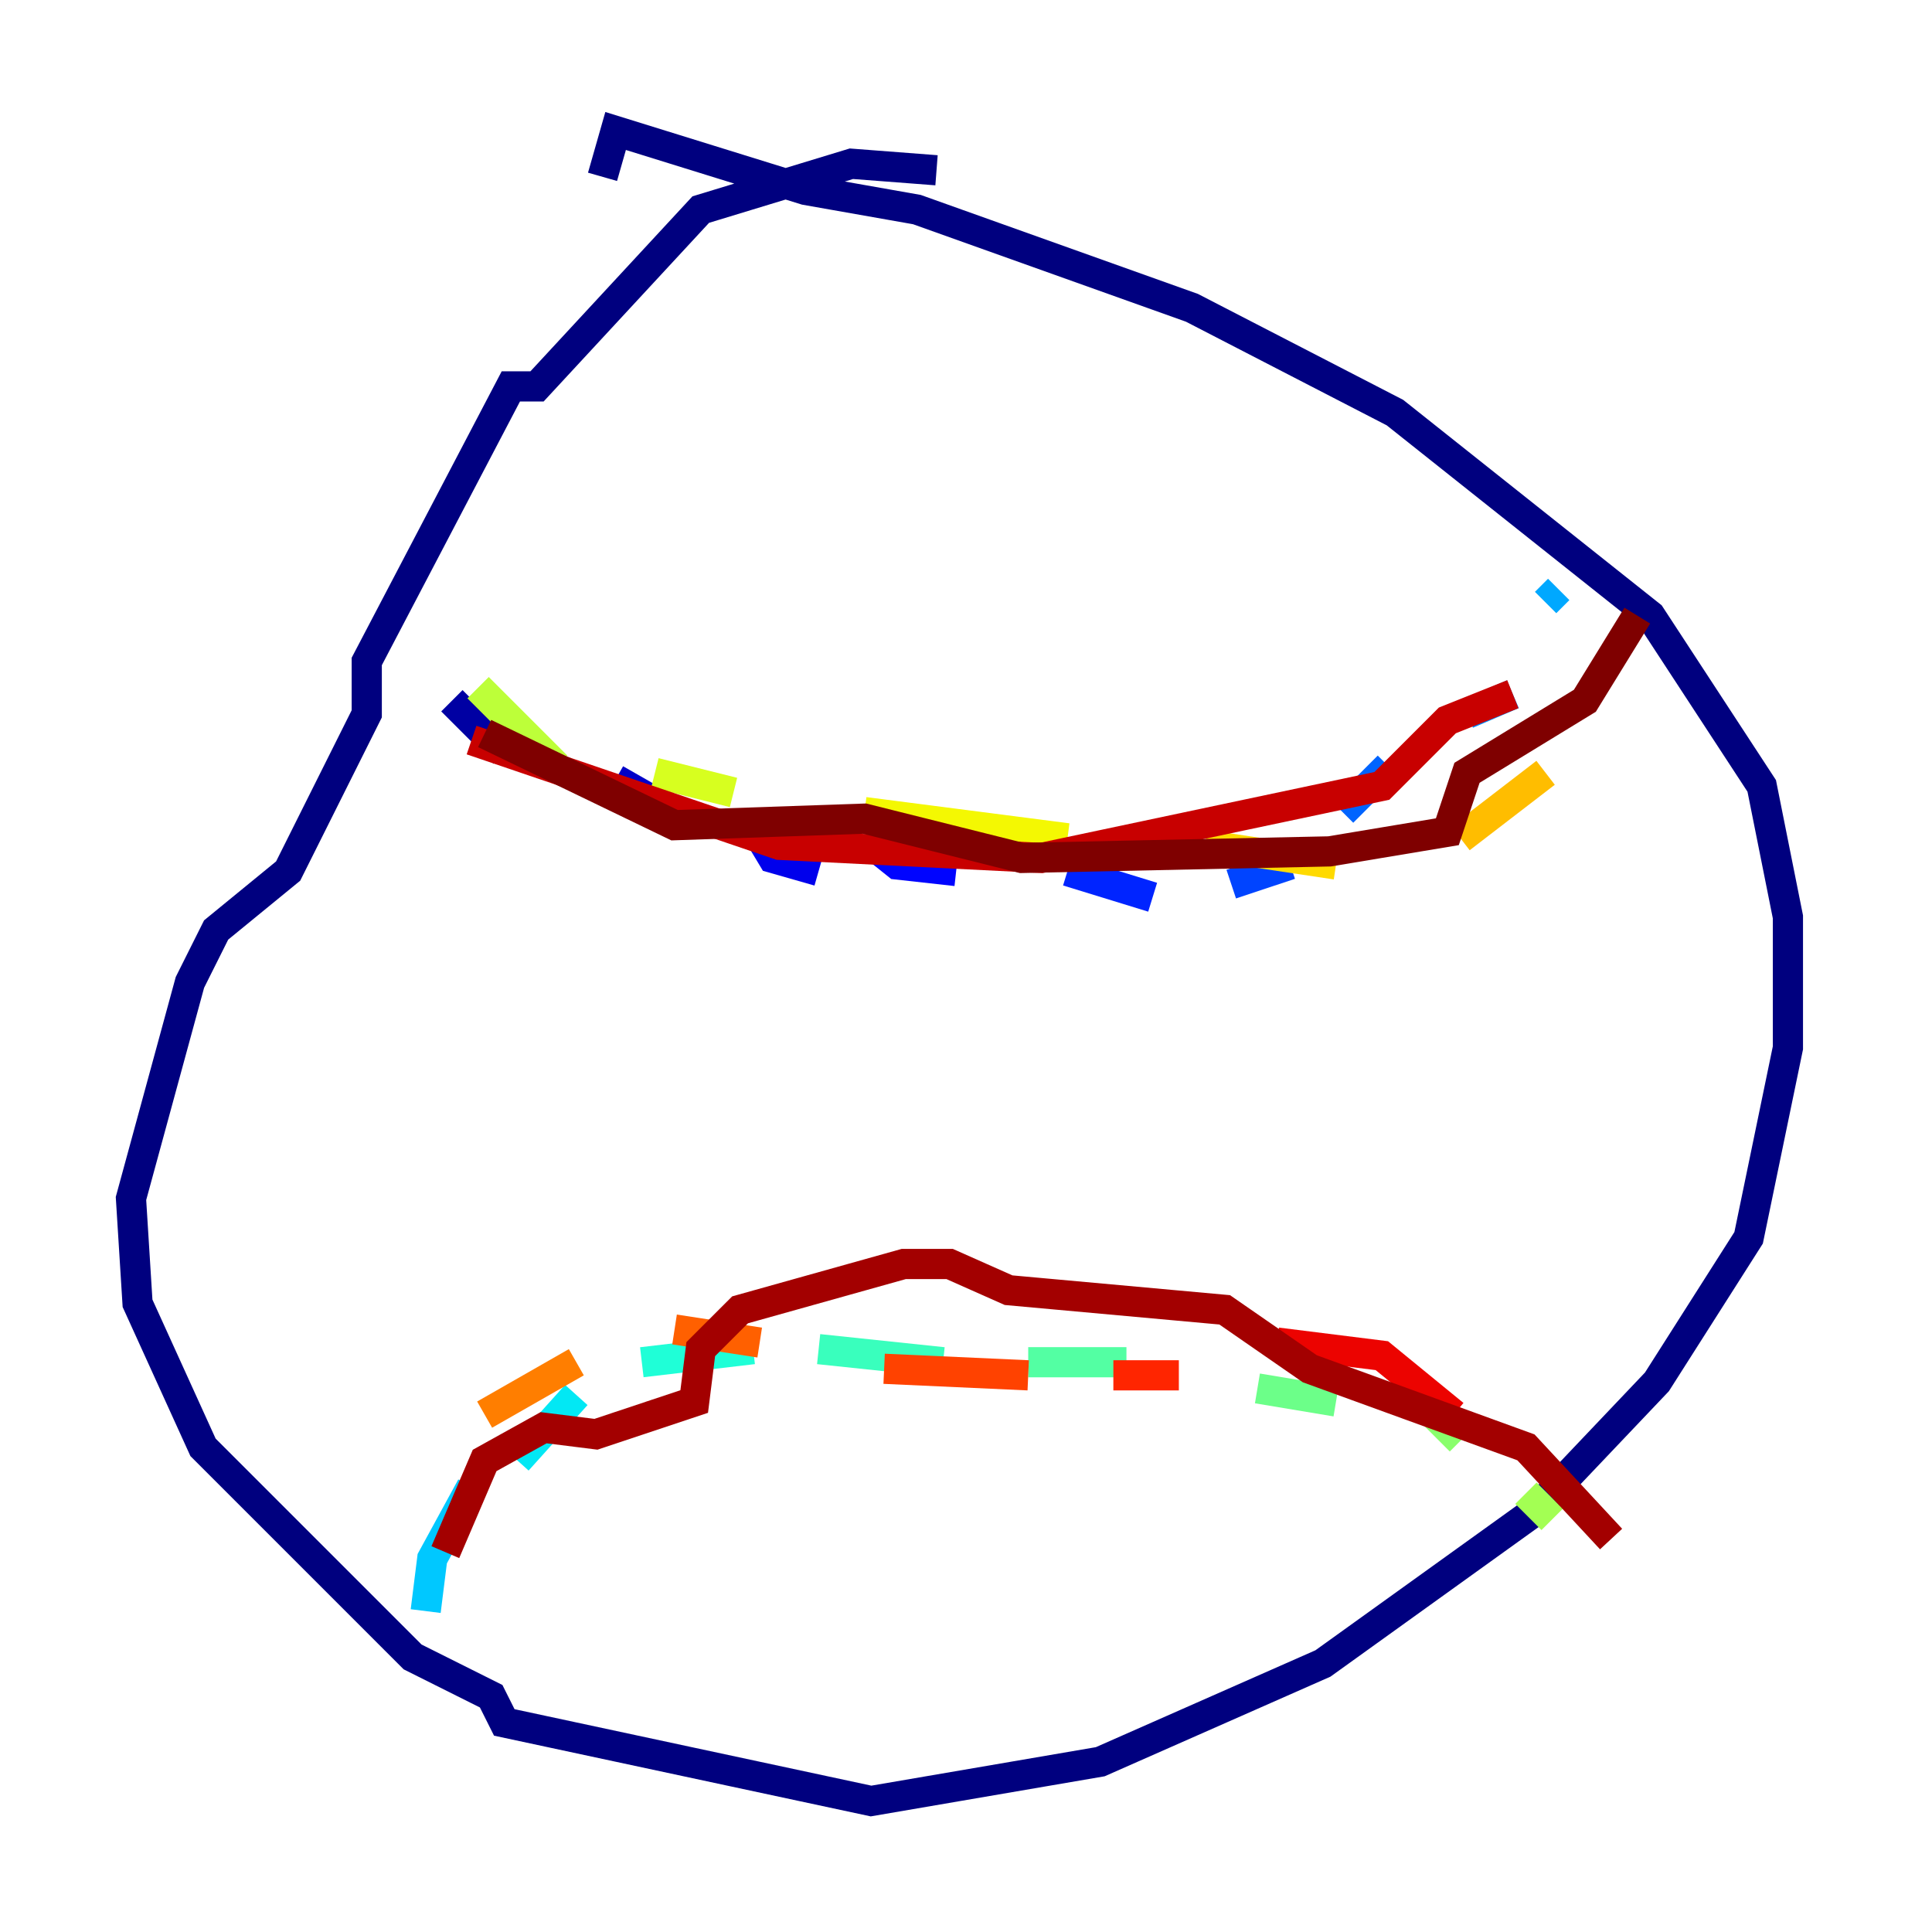 <?xml version="1.0" encoding="utf-8" ?>
<svg baseProfile="tiny" height="128" version="1.2" viewBox="0,0,128,128" width="128" xmlns="http://www.w3.org/2000/svg" xmlns:ev="http://www.w3.org/2001/xml-events" xmlns:xlink="http://www.w3.org/1999/xlink"><defs /><polyline fill="none" points="62.047,11.281 56.407,10.848 46.427,13.885 35.58,25.6 33.844,25.6 24.298,43.824 24.298,47.295 19.091,57.709 14.319,61.614 12.583,65.085 8.678,79.403 9.112,86.346 13.451,95.891 27.336,109.776 32.542,112.38 33.41,114.115 57.709,119.322 72.895,116.719 87.647,110.21 101.532,100.231 109.776,91.552 115.851,82.007 118.454,69.424 118.454,60.746 116.719,52.068 109.342,40.786 92.42,27.336 78.969,20.393 60.746,13.885 53.37,12.583 40.786,8.678 39.919,11.715" stroke="#00007f" stroke-width="2" /><polyline fill="none" points="29.939,46.427 33.41,49.898" stroke="#0000a3" stroke-width="2" /><polyline fill="none" points="40.786,51.634 43.824,53.37" stroke="#0000c8" stroke-width="2" /><polyline fill="none" points="49.898,54.671 51.2,56.841 54.237,57.709" stroke="#0000ec" stroke-width="2" /><polyline fill="none" points="57.275,55.539 59.444,57.275 63.349,57.709" stroke="#0004ff" stroke-width="2" /><polyline fill="none" points="70.725,57.709 76.366,59.444" stroke="#0024ff" stroke-width="2" /><polyline fill="none" points="81.573,58.576 85.478,57.275" stroke="#0044ff" stroke-width="2" /><polyline fill="none" points="88.949,53.803 91.986,50.766" stroke="#0064ff" stroke-width="2" /><polyline fill="none" points="97.193,47.295 100.231,45.993" stroke="#0088ff" stroke-width="2" /><polyline fill="none" points="102.4,39.919 103.268,39.051" stroke="#00a8ff" stroke-width="2" /><polyline fill="none" points="28.203,106.739 28.637,103.268 31.241,98.495" stroke="#00c8ff" stroke-width="2" /><polyline fill="none" points="34.278,96.759 38.183,92.42" stroke="#02e8f4" stroke-width="2" /><polyline fill="none" points="42.522,90.251 49.898,89.383" stroke="#1fffd7" stroke-width="2" /><polyline fill="none" points="54.237,89.383 62.481,90.251" stroke="#39ffbd" stroke-width="2" /><polyline fill="none" points="68.122,90.251 74.63,90.251" stroke="#53ffa3" stroke-width="2" /><polyline fill="none" points="83.308,91.986 88.515,92.854" stroke="#6cff89" stroke-width="2" /><polyline fill="none" points="95.024,93.722 96.759,95.458" stroke="#89ff6c" stroke-width="2" /><polyline fill="none" points="101.098,98.929 102.834,100.664" stroke="#a3ff53" stroke-width="2" /><polyline fill="none" points="31.675,45.559 36.881,50.766" stroke="#bdff39" stroke-width="2" /><polyline fill="none" points="43.39,51.2 48.597,52.502" stroke="#d7ff1f" stroke-width="2" /><polyline fill="none" points="57.275,53.803 70.725,55.539" stroke="#f4f802" stroke-width="2" /><polyline fill="none" points="79.837,55.973 88.515,57.275" stroke="#ffda00" stroke-width="2" /><polyline fill="none" points="96.759,55.539 102.4,51.2" stroke="#ffbd00" stroke-width="2" /><polyline fill="none" points="107.173,42.522 107.173,42.522" stroke="#ff9f00" stroke-width="2" /><polyline fill="none" points="32.108,93.722 38.183,90.251" stroke="#ff7e00" stroke-width="2" /><polyline fill="none" points="44.691,88.081 50.332,88.949" stroke="#ff6000" stroke-width="2" /><polyline fill="none" points="58.576,90.685 68.122,91.119" stroke="#ff4200" stroke-width="2" /><polyline fill="none" points="73.763,91.119 78.102,91.119" stroke="#ff2500" stroke-width="2" /><polyline fill="none" points="84.61,88.949 91.552,89.817 96.325,93.722" stroke="#ec0300" stroke-width="2" /><polyline fill="none" points="31.241,49.031 51.634,55.973 68.99,56.841 91.552,52.068 95.891,47.729 100.231,45.993" stroke="#c80000" stroke-width="2" /><polyline fill="none" points="29.505,102.834 32.108,96.759 36.014,94.59 39.485,95.024 45.993,92.854 46.427,89.383 49.031,86.78 59.878,83.742 62.915,83.742 66.82,85.478 81.139,86.78 86.78,90.685 101.098,95.891 106.739,101.966" stroke="#a30000" stroke-width="2" /><polyline fill="none" points="108.475,40.786 105.003,46.427 97.193,51.2 95.891,55.105 88.081,56.407 67.688,56.841 57.275,54.237 44.691,54.671 32.108,48.597" stroke="#7f0000" stroke-width="2" /></svg>
